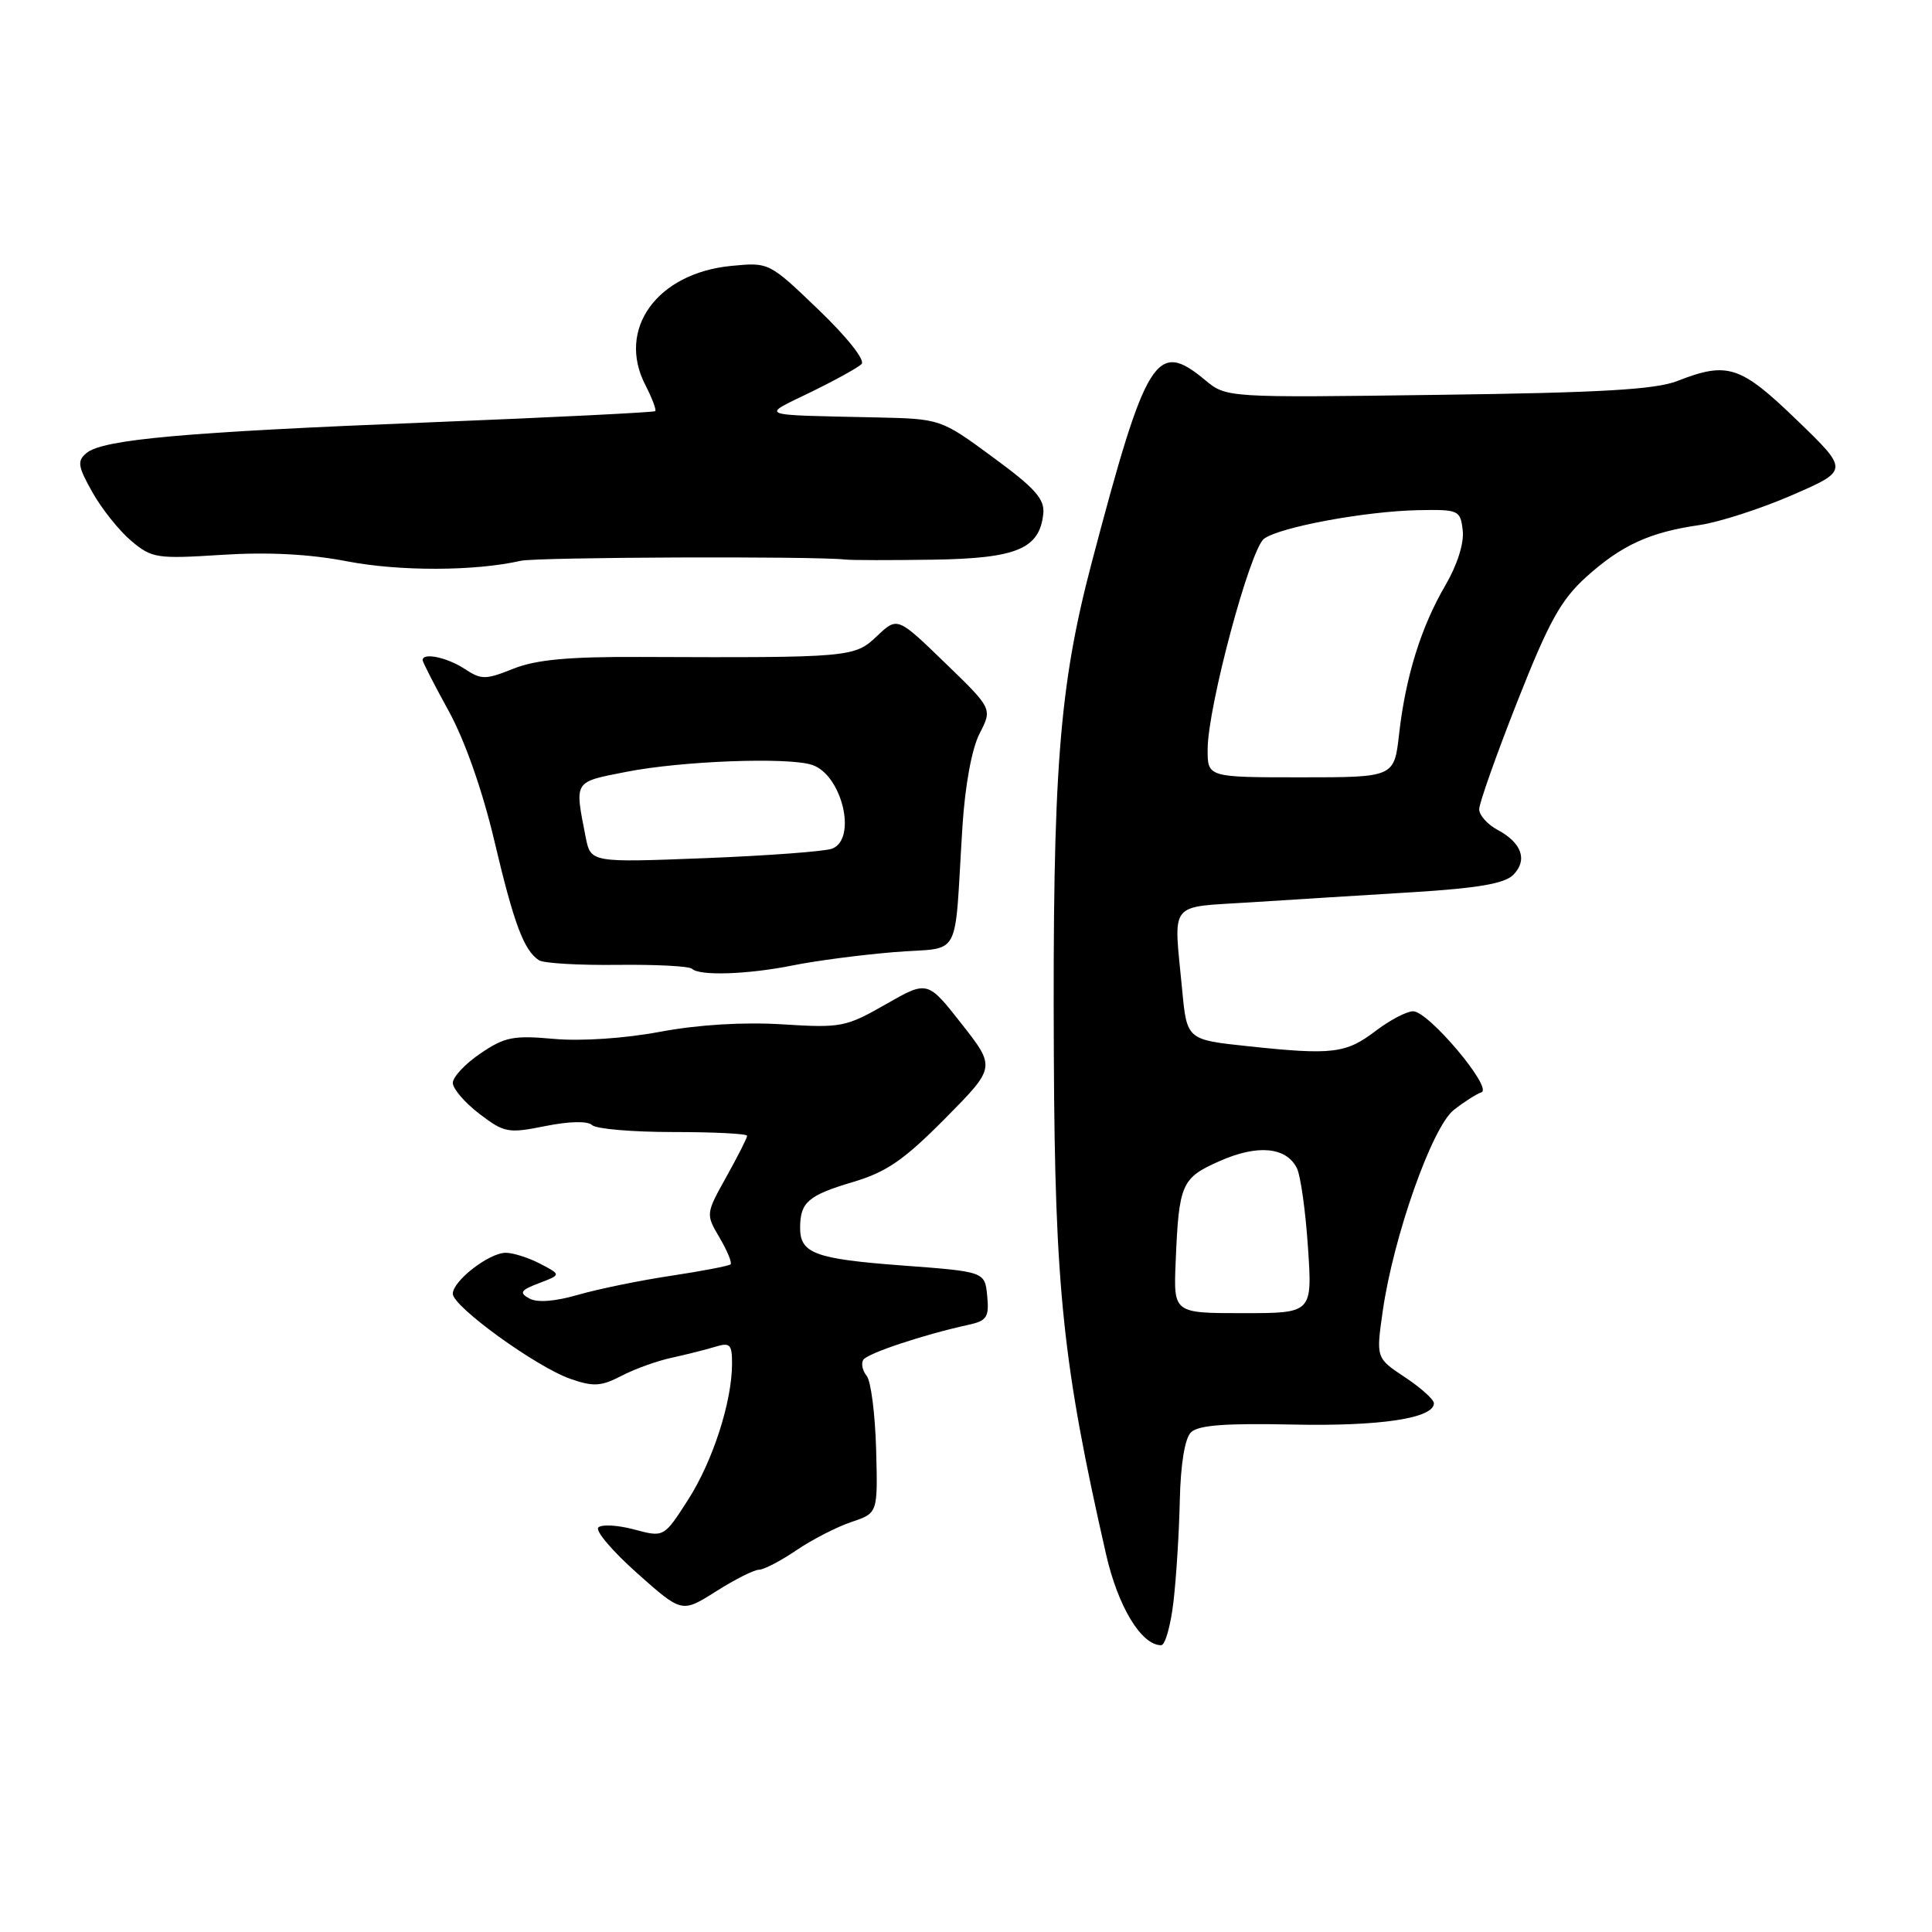 <?xml version="1.0" encoding="UTF-8" standalone="no"?>
<!DOCTYPE svg PUBLIC "-//W3C//DTD SVG 1.1//EN" "http://www.w3.org/Graphics/SVG/1.1/DTD/svg11.dtd" >
<svg xmlns="http://www.w3.org/2000/svg" xmlns:xlink="http://www.w3.org/1999/xlink" version="1.1" viewBox="0 0 256 256">
 <g >
 <path fill="currentColor"
d=" M 155.49 212.25 C 155.86 209.09 156.24 203.04 156.33 198.80 C 156.44 194.02 156.99 190.61 157.80 189.80 C 158.76 188.84 162.33 188.57 171.26 188.76 C 182.87 189.01 190.00 187.93 190.00 185.94 C 190.00 185.44 188.27 183.89 186.16 182.49 C 182.33 179.95 182.33 179.95 183.22 173.73 C 184.63 163.86 189.76 149.33 192.63 147.08 C 193.99 146.01 195.63 144.96 196.29 144.74 C 197.88 144.21 189.29 134.00 187.25 134.00 C 186.39 134.00 184.15 135.18 182.27 136.61 C 178.34 139.60 176.56 139.82 165.38 138.63 C 157.27 137.77 157.27 137.77 156.64 131.13 C 155.51 119.20 154.66 120.28 165.75 119.56 C 171.11 119.22 180.77 118.61 187.22 118.22 C 195.81 117.69 199.36 117.08 200.51 115.93 C 202.45 113.98 201.66 111.69 198.45 109.97 C 197.10 109.25 196.00 108.02 196.00 107.23 C 196.00 106.44 198.27 100.02 201.05 92.97 C 205.22 82.39 206.82 79.50 210.16 76.47 C 214.85 72.24 218.59 70.52 225.21 69.57 C 227.80 69.19 233.31 67.41 237.46 65.61 C 245.00 62.33 245.00 62.33 238.10 55.67 C 230.61 48.43 228.91 47.88 222.27 50.48 C 219.36 51.62 212.12 52.04 190.50 52.32 C 162.50 52.70 162.50 52.70 159.67 50.35 C 153.22 44.99 151.89 47.13 144.67 74.50 C 140.32 91.01 139.46 102.13 139.64 140.00 C 139.78 170.75 140.84 180.87 146.55 205.91 C 148.13 212.88 151.23 218.00 153.86 218.00 C 154.39 218.00 155.12 215.41 155.49 212.25 Z  M 100.56 208.00 C 101.20 208.00 103.43 206.84 105.52 205.42 C 107.61 204.00 110.89 202.32 112.82 201.67 C 116.32 200.50 116.32 200.50 116.09 192.02 C 115.96 187.35 115.40 182.99 114.84 182.31 C 114.29 181.64 114.08 180.68 114.38 180.19 C 114.91 179.33 122.38 176.84 128.31 175.55 C 130.77 175.01 131.08 174.53 130.81 171.72 C 130.50 168.50 130.50 168.50 119.51 167.68 C 107.94 166.81 105.99 166.08 106.02 162.63 C 106.04 159.30 107.11 158.38 113.00 156.63 C 117.46 155.31 119.77 153.72 125.22 148.22 C 131.94 141.43 131.94 141.43 127.42 135.67 C 122.90 129.91 122.90 129.91 117.36 133.08 C 112.08 136.10 111.45 136.22 103.66 135.73 C 98.50 135.41 92.56 135.77 87.50 136.71 C 82.77 137.60 77.01 137.98 73.41 137.66 C 68.05 137.17 66.87 137.40 63.66 139.59 C 61.64 140.95 60.00 142.71 60.00 143.49 C 60.00 144.26 61.58 146.10 63.51 147.58 C 66.83 150.11 67.33 150.20 72.26 149.21 C 75.46 148.57 77.87 148.52 78.45 149.08 C 78.97 149.59 83.81 150.00 89.20 150.00 C 94.59 150.00 99.00 150.22 99.00 150.50 C 99.00 150.77 97.76 153.22 96.25 155.93 C 93.51 160.85 93.51 160.88 95.35 164.00 C 96.36 165.73 97.02 167.31 96.81 167.53 C 96.59 167.74 93.06 168.42 88.96 169.04 C 84.86 169.65 79.31 170.79 76.63 171.56 C 73.51 172.46 71.17 172.64 70.13 172.05 C 68.76 171.29 68.97 170.96 71.44 170.02 C 74.37 168.91 74.37 168.91 71.57 167.45 C 70.03 166.65 67.98 166.00 67.02 166.00 C 64.81 166.00 60.00 169.72 60.00 171.43 C 60.00 173.13 71.10 181.16 75.62 182.72 C 78.63 183.77 79.67 183.70 82.34 182.31 C 84.08 181.40 87.08 180.32 89.00 179.91 C 90.92 179.49 93.51 178.84 94.75 178.46 C 96.73 177.85 97.00 178.12 97.00 180.67 C 97.00 185.73 94.45 193.62 91.16 198.75 C 87.97 203.72 87.97 203.72 84.02 202.66 C 81.84 202.08 79.71 201.96 79.28 202.40 C 78.85 202.84 81.17 205.56 84.43 208.46 C 90.35 213.73 90.35 213.73 94.87 210.87 C 97.36 209.29 99.92 208.00 100.56 208.00 Z  M 105.11 127.91 C 108.08 127.31 114.10 126.52 118.49 126.16 C 127.61 125.41 126.38 127.67 127.53 109.50 C 127.88 104.04 128.77 99.20 129.80 97.20 C 131.50 93.90 131.50 93.90 125.20 87.81 C 118.91 81.72 118.91 81.72 116.20 84.29 C 113.23 87.11 112.74 87.16 84.77 87.05 C 75.31 87.01 71.02 87.41 68.02 88.61 C 64.31 90.09 63.79 90.09 61.53 88.61 C 59.22 87.10 56.00 86.43 56.00 87.47 C 56.00 87.72 57.56 90.77 59.47 94.24 C 61.59 98.10 63.93 104.75 65.50 111.40 C 68.09 122.39 69.41 125.91 71.40 127.23 C 72.00 127.64 76.68 127.91 81.78 127.85 C 86.89 127.79 91.35 128.02 91.70 128.37 C 92.67 129.34 99.14 129.12 105.11 127.91 Z  M 69.00 74.31 C 71.17 73.82 107.89 73.68 112.00 74.14 C 112.83 74.24 118.06 74.24 123.64 74.16 C 134.73 73.99 137.74 72.73 138.24 68.09 C 138.45 66.14 137.18 64.70 131.57 60.59 C 124.65 55.50 124.65 55.50 116.07 55.31 C 100.09 54.96 100.74 55.21 107.39 51.98 C 110.63 50.40 113.68 48.72 114.16 48.24 C 114.67 47.73 112.25 44.68 108.48 41.06 C 101.92 34.76 101.91 34.75 96.92 35.23 C 87.05 36.18 81.68 43.62 85.52 51.03 C 86.41 52.77 87.00 54.32 86.82 54.48 C 86.65 54.64 73.22 55.31 57.00 55.96 C 24.39 57.26 13.64 58.22 11.46 60.03 C 10.20 61.08 10.31 61.78 12.25 65.24 C 13.49 67.44 15.80 70.33 17.39 71.67 C 20.12 73.97 20.77 74.07 29.39 73.52 C 35.49 73.13 40.98 73.41 46.00 74.38 C 52.95 75.72 62.93 75.69 69.00 74.31 Z  M 155.78 167.25 C 156.21 156.84 156.53 156.09 161.63 153.84 C 166.62 151.63 170.40 151.97 171.83 154.76 C 172.33 155.72 172.99 160.44 173.31 165.25 C 173.90 174.00 173.90 174.00 164.70 174.00 C 155.50 174.00 155.50 174.00 155.78 167.25 Z  M 160.02 99.25 C 160.05 93.60 165.65 72.73 167.50 71.38 C 169.62 69.83 180.94 67.74 187.92 67.60 C 193.31 67.50 193.51 67.59 193.82 70.29 C 194.01 71.98 193.10 74.85 191.52 77.56 C 188.31 83.04 186.25 89.64 185.39 97.25 C 184.74 103.00 184.74 103.00 172.37 103.00 C 160.00 103.00 160.00 103.00 160.02 99.25 Z  M 77.60 110.90 C 76.13 103.37 75.95 103.66 83.00 102.27 C 90.31 100.83 104.41 100.30 107.60 101.35 C 111.57 102.65 113.61 111.17 110.26 112.45 C 109.31 112.82 101.72 113.38 93.40 113.71 C 78.27 114.30 78.27 114.30 77.60 110.90 Z "/>
</g>
</svg>